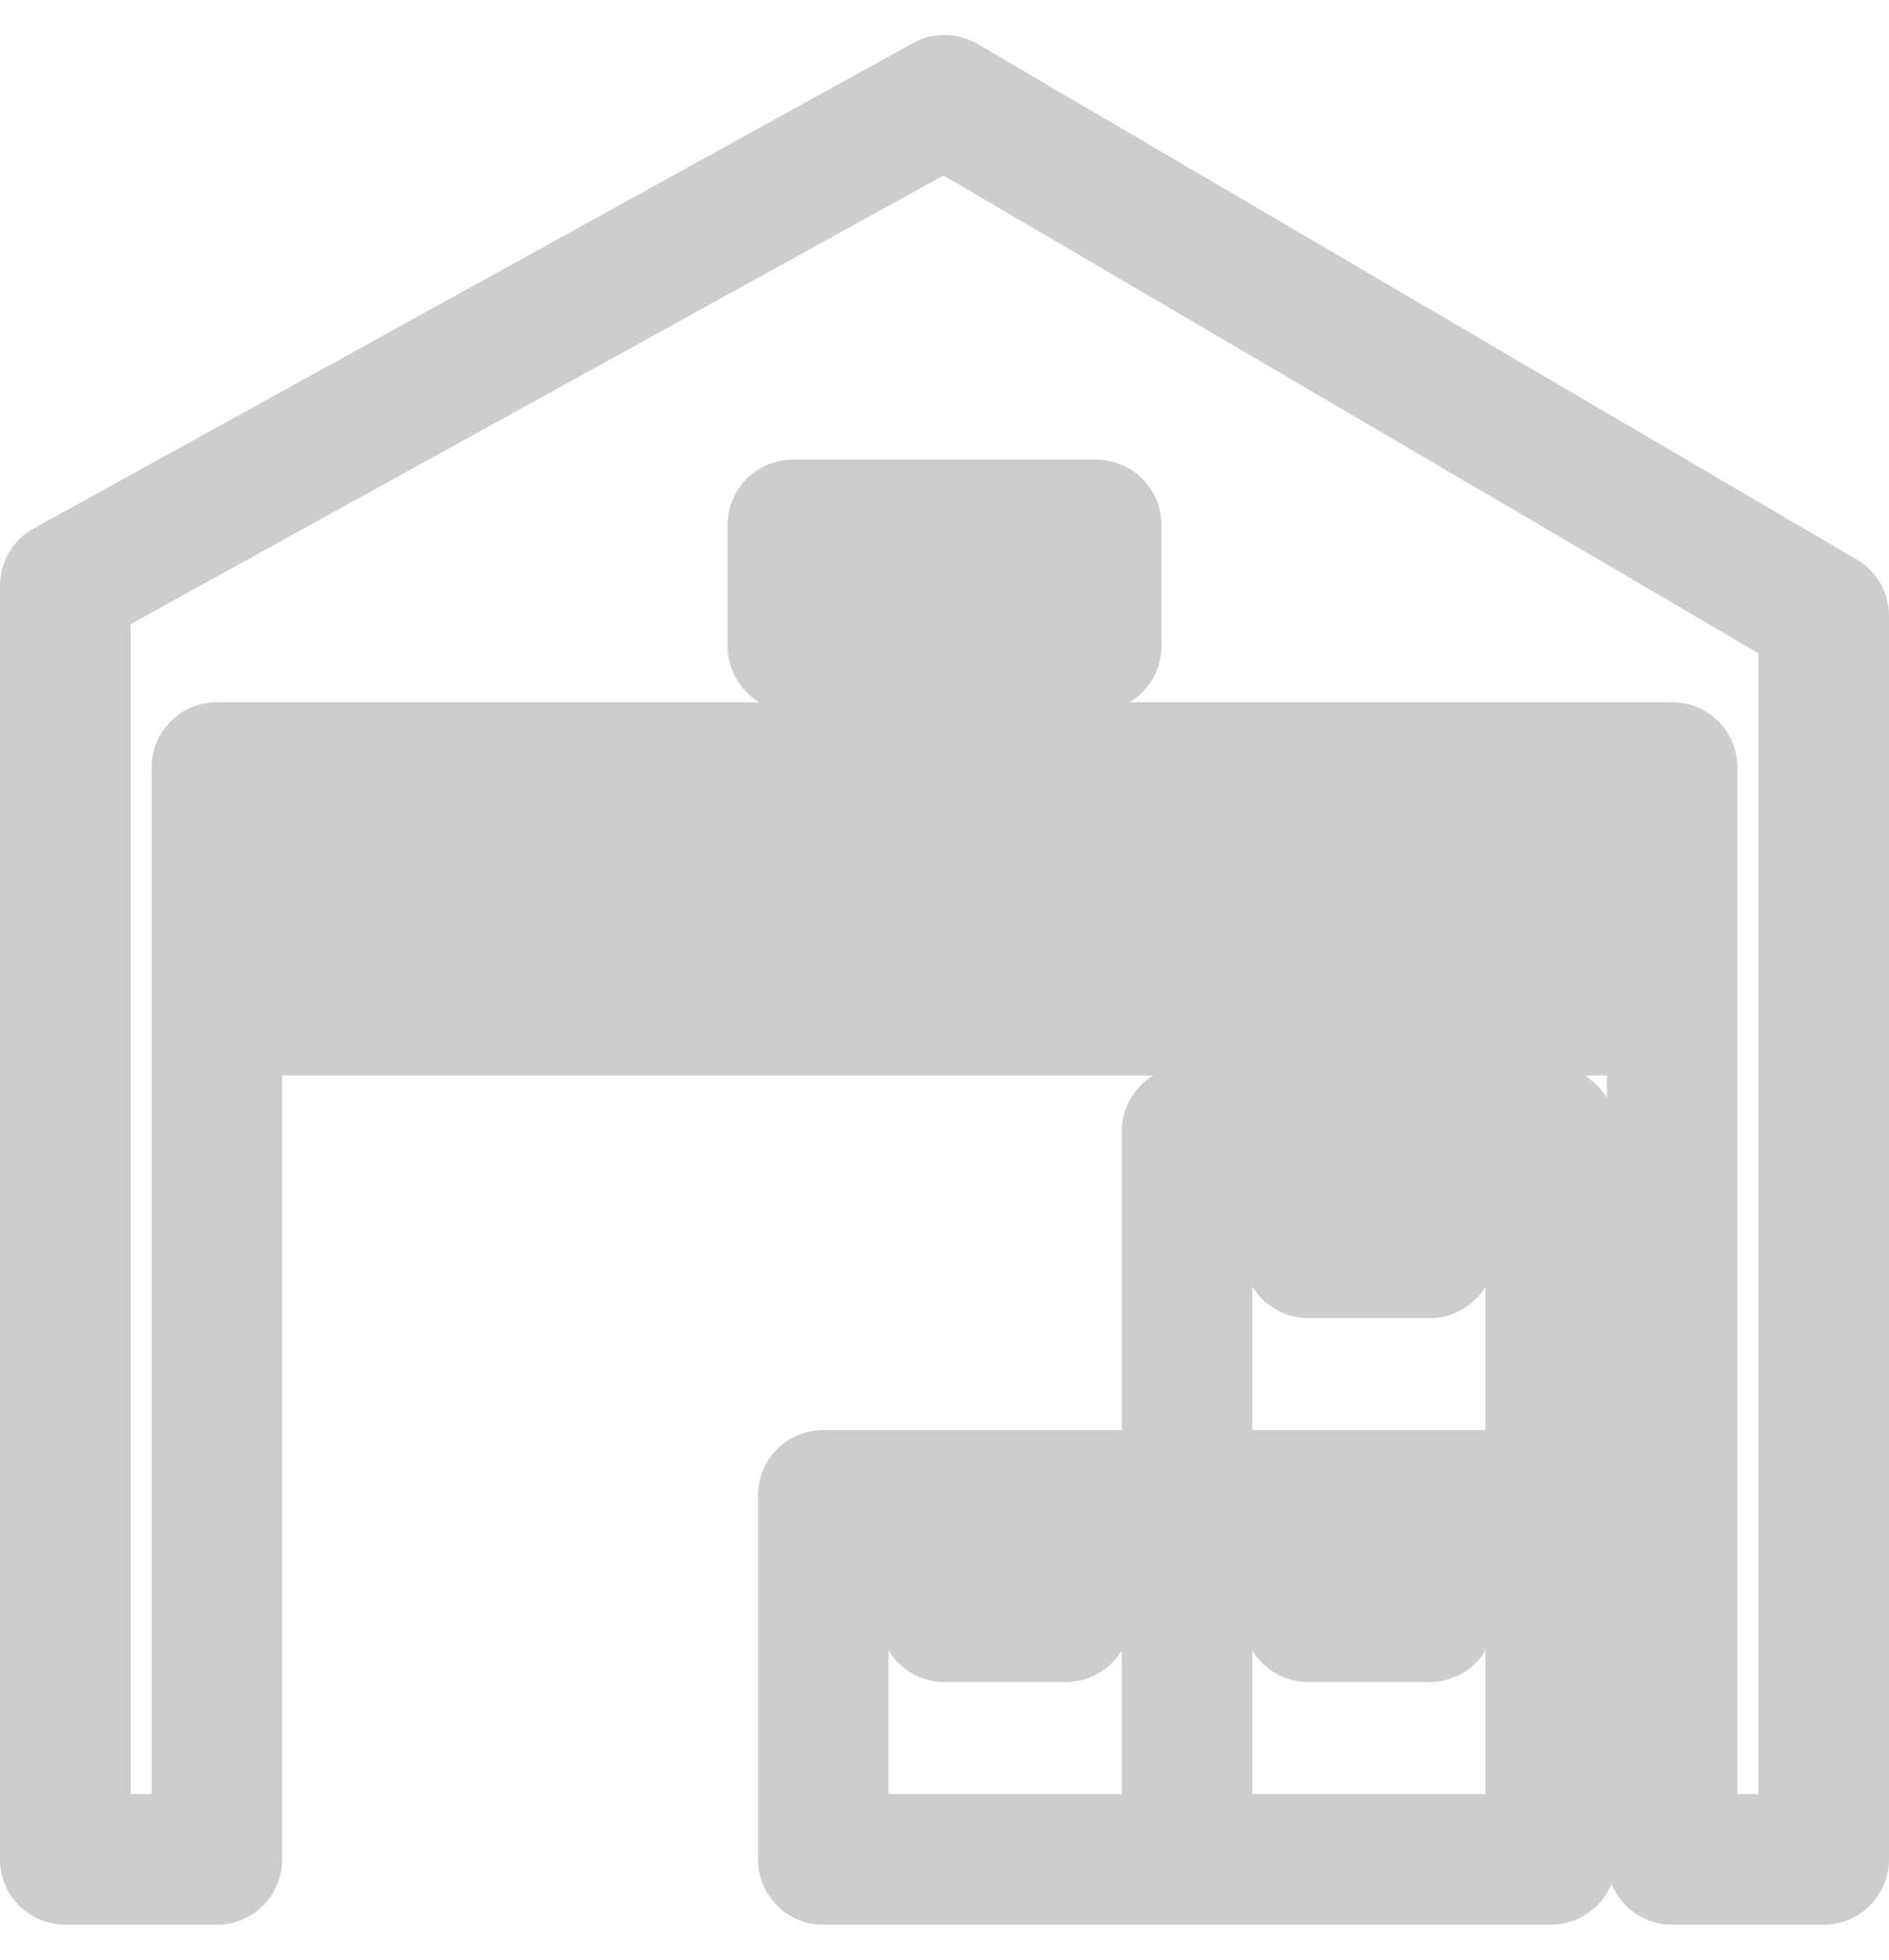 <svg width="27" height="28" viewBox="0 0 27 28" fill="none" xmlns="http://www.w3.org/2000/svg">
<mask id="path-1-outside-1_248_5515" maskUnits="userSpaceOnUse" x="-0.5" y="0" width="28" height="28" fill="black">
<rect fill="white" x="-0.5" width="28" height="28"/>
<path fill-rule="evenodd" clip-rule="evenodd" d="M13.719 1.06L26.286 8.426C26.419 8.504 26.5 8.646 26.5 8.8V26.567C26.5 26.806 26.306 27 26.067 27H23.9C23.66 27 23.467 26.806 23.467 26.567V14.867H3.533V26.567C3.533 26.806 3.339 27 3.1 27H0.933C0.694 27 0.5 26.806 0.5 26.567V8.366C0.5 8.209 0.586 8.063 0.724 7.987L13.291 1.054C13.425 0.98 13.587 0.982 13.719 1.06ZM3.533 14H23.467V13.133H3.533V14ZM3.533 12.267H23.467V11.4H3.533V12.267ZM24.334 26.133H25.634V9.048L13.494 1.931L1.367 8.622V26.133H2.667V10.966C2.667 10.727 2.861 10.533 3.1 10.533H23.9C24.14 10.533 24.334 10.727 24.334 10.966V26.133ZM22.6 21.366V16.167C22.6 15.927 22.407 15.733 22.167 15.733H16.967C16.727 15.733 16.534 15.927 16.534 16.167V20.933H11.767C11.528 20.933 11.334 21.127 11.334 21.366V26.567C11.334 26.806 11.528 27 11.767 27H16.967H16.967H22.167C22.407 27 22.6 26.806 22.6 26.567V21.367V21.366ZM20.867 21.8H21.733V26.133H17.4V21.8H18.267V23.1C18.267 23.339 18.46 23.533 18.7 23.533H20.433C20.673 23.533 20.867 23.339 20.867 23.1V21.8ZM19.133 21.8H20V22.666H19.133V21.8ZM21.733 20.933H17.4V16.6H18.267V17.9C18.267 18.14 18.46 18.333 18.7 18.333H20.433C20.673 18.333 20.867 18.14 20.867 17.9V16.6H21.733V20.933ZM20 16.6H19.133V17.467H20V16.6ZM12.2 26.133H16.534V21.8H15.667V23.1C15.667 23.339 15.473 23.533 15.233 23.533H13.5C13.261 23.533 13.067 23.339 13.067 23.1V21.8H12.2V26.133ZM13.933 21.8H14.8V22.666H13.933V21.8ZM11.333 7.067H15.667C15.906 7.067 16.1 7.261 16.1 7.5V9.233C16.1 9.473 15.906 9.667 15.667 9.667H11.333C11.094 9.667 10.9 9.473 10.9 9.233V7.5C10.9 7.261 11.094 7.067 11.333 7.067ZM11.767 8.8H15.233V7.933H11.767V8.8Z"/>
</mask>
<path fill-rule="evenodd" clip-rule="evenodd" d="M13.719 1.06L26.286 8.426C26.419 8.504 26.5 8.646 26.5 8.8V26.567C26.5 26.806 26.306 27 26.067 27H23.9C23.66 27 23.467 26.806 23.467 26.567V14.867H3.533V26.567C3.533 26.806 3.339 27 3.1 27H0.933C0.694 27 0.5 26.806 0.5 26.567V8.366C0.5 8.209 0.586 8.063 0.724 7.987L13.291 1.054C13.425 0.98 13.587 0.982 13.719 1.06ZM3.533 14H23.467V13.133H3.533V14ZM3.533 12.267H23.467V11.4H3.533V12.267ZM24.334 26.133H25.634V9.048L13.494 1.931L1.367 8.622V26.133H2.667V10.966C2.667 10.727 2.861 10.533 3.1 10.533H23.9C24.14 10.533 24.334 10.727 24.334 10.966V26.133ZM22.6 21.366V16.167C22.6 15.927 22.407 15.733 22.167 15.733H16.967C16.727 15.733 16.534 15.927 16.534 16.167V20.933H11.767C11.528 20.933 11.334 21.127 11.334 21.366V26.567C11.334 26.806 11.528 27 11.767 27H16.967H16.967H22.167C22.407 27 22.6 26.806 22.6 26.567V21.367V21.366ZM20.867 21.8H21.733V26.133H17.4V21.8H18.267V23.1C18.267 23.339 18.46 23.533 18.7 23.533H20.433C20.673 23.533 20.867 23.339 20.867 23.1V21.8ZM19.133 21.8H20V22.666H19.133V21.8ZM21.733 20.933H17.4V16.6H18.267V17.9C18.267 18.14 18.46 18.333 18.7 18.333H20.433C20.673 18.333 20.867 18.14 20.867 17.9V16.6H21.733V20.933ZM20 16.6H19.133V17.467H20V16.6ZM12.2 26.133H16.534V21.8H15.667V23.1C15.667 23.339 15.473 23.533 15.233 23.533H13.5C13.261 23.533 13.067 23.339 13.067 23.1V21.8H12.2V26.133ZM13.933 21.8H14.8V22.666H13.933V21.8ZM11.333 7.067H15.667C15.906 7.067 16.1 7.261 16.1 7.5V9.233C16.1 9.473 15.906 9.667 15.667 9.667H11.333C11.094 9.667 10.9 9.473 10.9 9.233V7.5C10.9 7.261 11.094 7.067 11.333 7.067ZM11.767 8.8H15.233V7.933H11.767V8.8Z" fill="#CDCDCD"/>
<path d="M26.286 8.426L26.033 8.858L26.034 8.858L26.286 8.426ZM13.719 1.06L13.972 0.628L13.971 0.628L13.719 1.06ZM26.5 8.8L26 8.8V8.8H26.5ZM23.467 14.867H23.967V14.367H23.467V14.867ZM3.533 14.867V14.367H3.033V14.867H3.533ZM0.724 7.987L0.965 8.426L0.966 8.425L0.724 7.987ZM13.291 1.054L13.532 1.492L13.533 1.491L13.291 1.054ZM23.467 14V14.5H23.967V14H23.467ZM3.533 14H3.033V14.5H3.533V14ZM23.467 13.133H23.967V12.633H23.467V13.133ZM3.533 13.133V12.633H3.033V13.133H3.533ZM23.467 12.267V12.767H23.967V12.267H23.467ZM3.533 12.267H3.033V12.767H3.533V12.267ZM23.467 11.4H23.967V10.9H23.467V11.4ZM3.533 11.4V10.9H3.033V11.4H3.533ZM25.634 26.133V26.633H26.134V26.133H25.634ZM24.334 26.133H23.834V26.633H24.334V26.133ZM25.634 9.048H26.134V8.762L25.886 8.617L25.634 9.048ZM13.494 1.931L13.746 1.5L13.501 1.356L13.252 1.494L13.494 1.931ZM1.367 8.622L1.125 8.184L0.867 8.327V8.622H1.367ZM1.367 26.133H0.867V26.633H1.367V26.133ZM2.667 26.133V26.633H3.167V26.133H2.667ZM16.534 20.933V21.433H17.034V20.933H16.534ZM21.733 21.8H22.233V21.3H21.733V21.8ZM20.867 21.8V21.3H20.367V21.8H20.867ZM21.733 26.133V26.633H22.233V26.133H21.733ZM17.4 26.133H16.9V26.633H17.4V26.133ZM17.4 21.8V21.3H16.9V21.8H17.4ZM18.267 21.8H18.767V21.3H18.267V21.8ZM20 21.8H20.5V21.3H20V21.8ZM19.133 21.8V21.3H18.633V21.8H19.133ZM20 22.666V23.166H20.5V22.666H20ZM19.133 22.666H18.633V23.166H19.133V22.666ZM17.4 20.933H16.9V21.433H17.4V20.933ZM21.733 20.933V21.433H22.233V20.933H21.733ZM17.4 16.6V16.1H16.9V16.6H17.4ZM18.267 16.6H18.767V16.1H18.267V16.6ZM20.867 16.6V16.1H20.367V16.6H20.867ZM21.733 16.6H22.233V16.1H21.733V16.6ZM19.133 16.6V16.1H18.633V16.6H19.133ZM20 16.6H20.5V16.1H20V16.6ZM19.133 17.467H18.633V17.967H19.133V17.467ZM20 17.467V17.967H20.5V17.467H20ZM16.534 26.133V26.633H17.034V26.133H16.534ZM12.2 26.133H11.7V26.633H12.2V26.133ZM16.534 21.8H17.034V21.3H16.534V21.8ZM15.667 21.8V21.3H15.167V21.8H15.667ZM13.067 21.8H13.567V21.3H13.067V21.8ZM12.2 21.8V21.3H11.7V21.8H12.2ZM14.8 21.8H15.3V21.3H14.8V21.8ZM13.933 21.8V21.3H13.433V21.8H13.933ZM14.8 22.666V23.166H15.3V22.666H14.8ZM13.933 22.666H13.433V23.166H13.933V22.666ZM15.233 8.8V9.3H15.733V8.8H15.233ZM11.767 8.8H11.267V9.3H11.767V8.8ZM15.233 7.933H15.733V7.433H15.233V7.933ZM11.767 7.933V7.433H11.267V7.933H11.767ZM26.539 7.995L13.972 0.628L13.466 1.491L26.033 8.858L26.539 7.995ZM27 8.8C27 8.469 26.825 8.162 26.539 7.995L26.034 8.858C26.013 8.846 26 8.823 26 8.8L27 8.8ZM27 26.567V8.8H26V26.567H27ZM26.067 27.5C26.583 27.5 27 27.082 27 26.567H26C26 26.53 26.03 26.5 26.067 26.5V27.5ZM23.9 27.5H26.067V26.5H23.9V27.5ZM22.967 26.567C22.967 27.082 23.384 27.5 23.9 27.5V26.5C23.937 26.5 23.967 26.53 23.967 26.567H22.967ZM22.967 14.867V26.567H23.967V14.867H22.967ZM3.533 15.367H23.467V14.367H3.533V15.367ZM4.033 26.567V14.867H3.033V26.567H4.033ZM3.1 27.5C3.615 27.5 4.033 27.083 4.033 26.567H3.033C3.033 26.53 3.063 26.5 3.1 26.5V27.5ZM0.933 27.5H3.1V26.5H0.933V27.5ZM0 26.567C0 27.083 0.418 27.5 0.933 27.5V26.5C0.97 26.5 1 26.53 1 26.567H0ZM0 8.366V26.567H1V8.366H0ZM0.484 7.549C0.185 7.713 0 8.027 0 8.366H1C1 8.39 0.987 8.413 0.965 8.426L0.484 7.549ZM13.049 0.616L0.483 7.55L0.966 8.425L13.532 1.492L13.049 0.616ZM13.971 0.628C13.689 0.463 13.338 0.456 13.049 0.616L13.533 1.491C13.511 1.504 13.486 1.502 13.467 1.491L13.971 0.628ZM23.467 13.5H3.533V14.5H23.467V13.5ZM22.967 13.133V14H23.967V13.133H22.967ZM3.533 13.633H23.467V12.633H3.533V13.633ZM4.033 14V13.133H3.033V14H4.033ZM23.467 11.767H3.533V12.767H23.467V11.767ZM22.967 11.4V12.267H23.967V11.4H22.967ZM3.533 11.9H23.467V10.9H3.533V11.9ZM4.033 12.267V11.4H3.033V12.267H4.033ZM25.634 25.633H24.334V26.633H25.634V25.633ZM25.134 9.048V26.133H26.134V9.048H25.134ZM13.241 2.363L25.381 9.479L25.886 8.617L13.746 1.5L13.241 2.363ZM1.608 9.06L13.735 2.369L13.252 1.494L1.125 8.184L1.608 9.06ZM1.867 26.133V8.622H0.867V26.133H1.867ZM2.667 25.633H1.367V26.633H2.667V25.633ZM2.167 10.966V26.133H3.167V10.966H2.167ZM3.1 10.033C2.585 10.033 2.167 10.451 2.167 10.966H3.167C3.167 11.004 3.137 11.033 3.1 11.033V10.033ZM23.9 10.033H3.1V11.033H23.9V10.033ZM24.834 10.966C24.834 10.451 24.416 10.033 23.9 10.033V11.033C23.863 11.033 23.834 11.003 23.834 10.966H24.834ZM24.834 26.133V10.966H23.834V26.133H24.834ZM22.1 16.167V21.366H23.1V16.167H22.1ZM22.167 16.233C22.13 16.233 22.1 16.203 22.1 16.167H23.1C23.1 15.651 22.683 15.233 22.167 15.233V16.233ZM16.967 16.233H22.167V15.233H16.967V16.233ZM17.034 16.167C17.034 16.203 17.003 16.233 16.967 16.233V15.233C16.451 15.233 16.034 15.651 16.034 16.167H17.034ZM17.034 20.933V16.167H16.034V20.933H17.034ZM11.767 21.433H16.534V20.433H11.767V21.433ZM11.834 21.366C11.834 21.403 11.803 21.433 11.767 21.433V20.433C11.252 20.433 10.834 20.85 10.834 21.366H11.834ZM11.834 26.567V21.366H10.834V26.567H11.834ZM11.767 26.5C11.803 26.5 11.834 26.53 11.834 26.567H10.834C10.834 27.083 11.252 27.5 11.767 27.5V26.5ZM16.967 26.5H11.767V27.5H16.967V26.5ZM16.967 26.5H16.967V27.5H16.967V26.5ZM22.167 26.5H16.967V27.5H22.167V26.5ZM22.1 26.567C22.1 26.53 22.13 26.5 22.167 26.5V27.5C22.683 27.5 23.1 27.082 23.1 26.567H22.1ZM22.1 21.367V26.567H23.1V21.367H22.1ZM22.1 21.366V21.367H23.1V21.366H22.1ZM21.733 21.3H20.867V22.3H21.733V21.3ZM22.233 26.133V21.8H21.233V26.133H22.233ZM17.4 26.633H21.733V25.633H17.4V26.633ZM16.9 21.8V26.133H17.9V21.8H16.9ZM18.267 21.3H17.4V22.3H18.267V21.3ZM18.767 23.1V21.8H17.767V23.1H18.767ZM18.7 23.033C18.736 23.033 18.767 23.063 18.767 23.1H17.767C17.767 23.616 18.184 24.033 18.7 24.033V23.033ZM20.433 23.033H18.7V24.033H20.433V23.033ZM20.367 23.1C20.367 23.063 20.397 23.033 20.433 23.033V24.033C20.949 24.033 21.367 23.616 21.367 23.1H20.367ZM20.367 21.8V23.1H21.367V21.8H20.367ZM20 21.3H19.133V22.3H20V21.3ZM20.5 22.666V21.8H19.5V22.666H20.5ZM19.133 23.166H20V22.166H19.133V23.166ZM18.633 21.8V22.666H19.633V21.8H18.633ZM17.4 21.433H21.733V20.433H17.4V21.433ZM16.9 16.6V20.933H17.9V16.6H16.9ZM18.267 16.1H17.4V17.1H18.267V16.1ZM18.767 17.9V16.6H17.767V17.9H18.767ZM18.7 17.833C18.736 17.833 18.767 17.863 18.767 17.9H17.767C17.767 18.416 18.184 18.833 18.7 18.833V17.833ZM20.433 17.833H18.7V18.833H20.433V17.833ZM20.367 17.9C20.367 17.863 20.397 17.833 20.433 17.833V18.833C20.949 18.833 21.367 18.416 21.367 17.9H20.367ZM20.367 16.6V17.9H21.367V16.6H20.367ZM21.733 16.1H20.867V17.1H21.733V16.1ZM22.233 20.933V16.6H21.233V20.933H22.233ZM19.133 17.1H20V16.1H19.133V17.1ZM19.633 17.467V16.6H18.633V17.467H19.633ZM20 16.967H19.133V17.967H20V16.967ZM19.5 16.6V17.467H20.5V16.6H19.5ZM16.534 25.633H12.2V26.633H16.534V25.633ZM16.034 21.8V26.133H17.034V21.8H16.034ZM15.667 22.3H16.534V21.3H15.667V22.3ZM16.167 23.1V21.8H15.167V23.1H16.167ZM15.233 24.033C15.749 24.033 16.167 23.616 16.167 23.1H15.167C15.167 23.063 15.197 23.033 15.233 23.033V24.033ZM13.5 24.033H15.233V23.033H13.5V24.033ZM12.567 23.1C12.567 23.616 12.985 24.033 13.5 24.033V23.033C13.537 23.033 13.567 23.063 13.567 23.1H12.567ZM12.567 21.8V23.1H13.567V21.8H12.567ZM12.2 22.3H13.067V21.3H12.2V22.3ZM12.7 26.133V21.8H11.7V26.133H12.7ZM14.8 21.3H13.933V22.3H14.8V21.3ZM15.3 22.666V21.8H14.3V22.666H15.3ZM13.933 23.166H14.8V22.166H13.933V23.166ZM13.433 21.8V22.666H14.433V21.8H13.433ZM15.667 6.567H11.333V7.567H15.667V6.567ZM16.6 7.5C16.6 6.985 16.183 6.567 15.667 6.567V7.567C15.63 7.567 15.6 7.537 15.6 7.5H16.6ZM16.6 9.233V7.5H15.6V9.233H16.6ZM15.667 10.167C16.183 10.167 16.6 9.748 16.6 9.233H15.6C15.6 9.197 15.63 9.167 15.667 9.167V10.167ZM11.333 10.167H15.667V9.167H11.333V10.167ZM10.4 9.233C10.4 9.749 10.818 10.167 11.333 10.167V9.167C11.37 9.167 11.4 9.196 11.4 9.233H10.4ZM10.4 7.5V9.233H11.4V7.5H10.4ZM11.333 6.567C10.818 6.567 10.4 6.985 10.4 7.5H11.4C11.4 7.537 11.37 7.567 11.333 7.567V6.567ZM15.233 8.3H11.767V9.3H15.233V8.3ZM14.733 7.933V8.8H15.733V7.933H14.733ZM11.767 8.433H15.233V7.433H11.767V8.433ZM12.267 8.8V7.933H11.267V8.8H12.267Z" fill="#CDCDCD" mask="url(#path-1-outside-1_248_5515)"/>
</svg>
